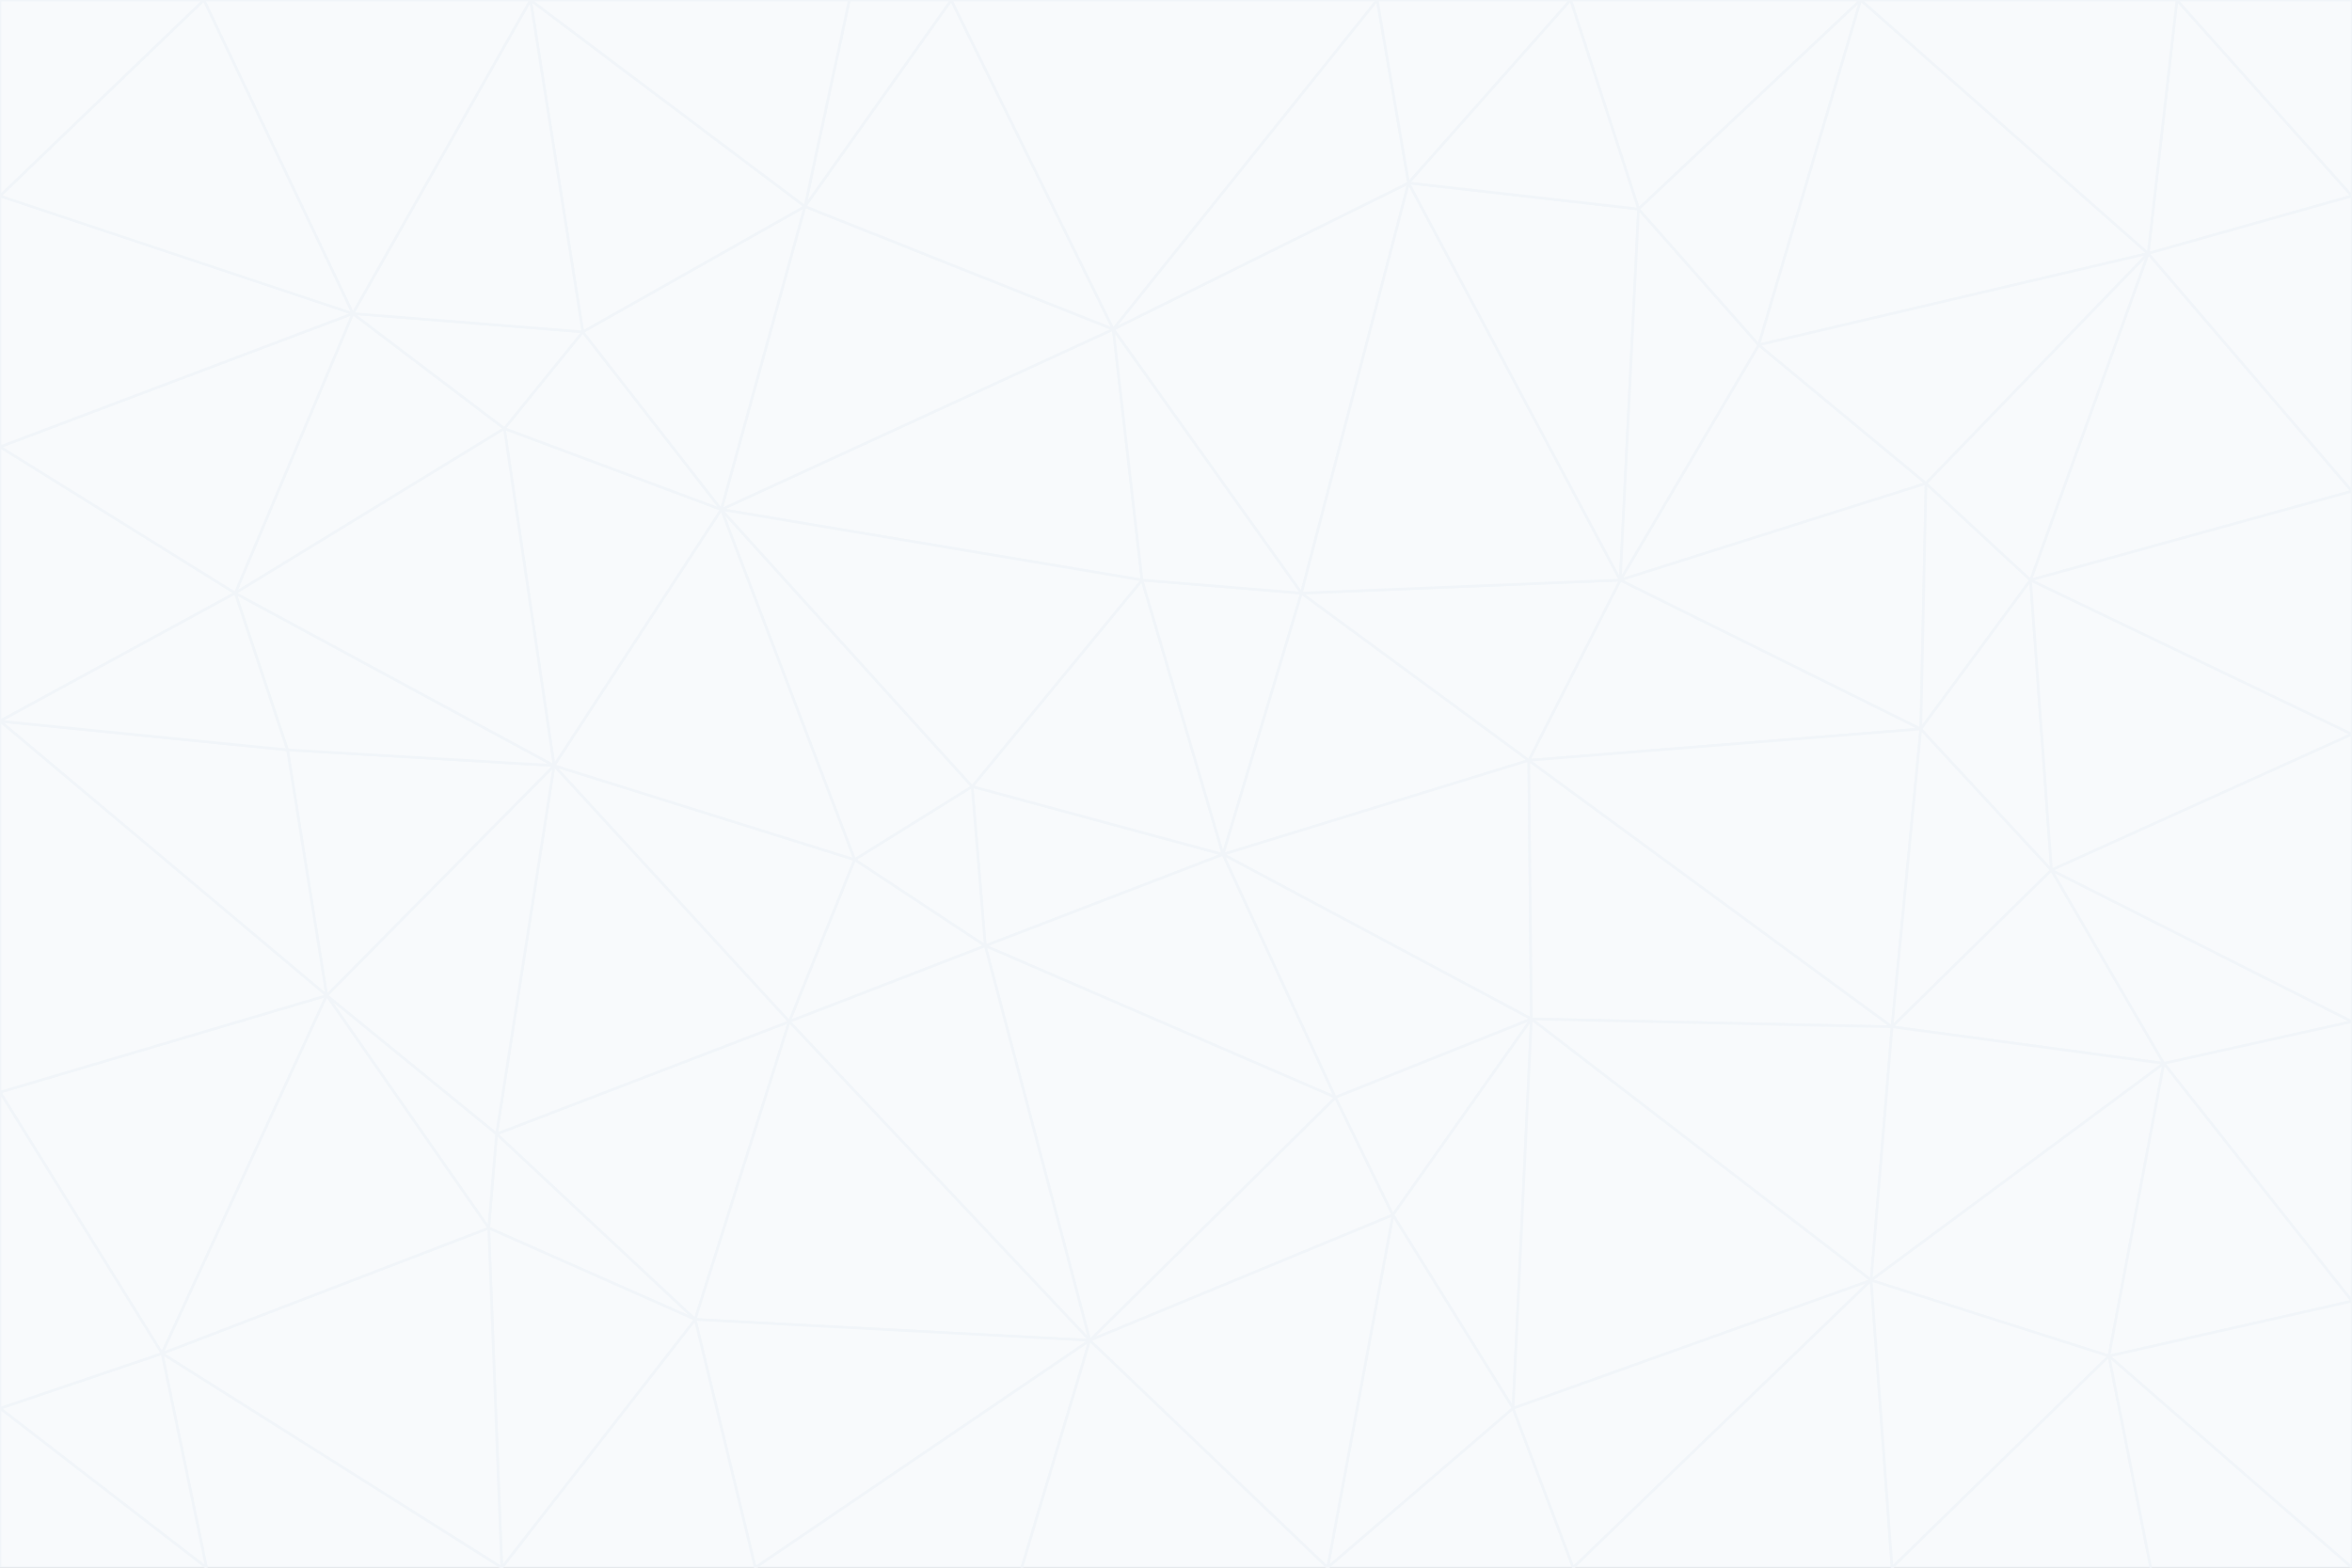 <svg id="visual" viewBox="0 0 900 600" width="900" height="600" xmlns="http://www.w3.org/2000/svg" xmlns:xlink="http://www.w3.org/1999/xlink" version="1.1"><rect x="0" y="0" width="900" height="600" fill="#333333" stroke="none"/><g stroke-width="1" stroke-linejoin="bevel"><path d="M468 327L372 301L377 362Z" fill="#f8fafc" stroke="#f1f5f9"></path><path d="M372 301L327 329L377 362Z" fill="#f8fafc" stroke="#f1f5f9"></path><path d="M468 327L437 222L372 301Z" fill="#f8fafc" stroke="#f1f5f9"></path><path d="M372 301L276 195L327 329Z" fill="#f8fafc" stroke="#f1f5f9"></path><path d="M468 327L498 227L437 222Z" fill="#f8fafc" stroke="#f1f5f9"></path><path d="M327 329L302 391L377 362Z" fill="#f8fafc" stroke="#f1f5f9"></path><path d="M377 362L511 420L468 327Z" fill="#f8fafc" stroke="#f1f5f9"></path><path d="M533 465L511 420L417 513Z" fill="#f8fafc" stroke="#f1f5f9"></path><path d="M468 327L585 291L498 227Z" fill="#f8fafc" stroke="#f1f5f9"></path><path d="M586 390L585 291L468 327Z" fill="#f8fafc" stroke="#f1f5f9"></path><path d="M417 513L511 420L377 362Z" fill="#f8fafc" stroke="#f1f5f9"></path><path d="M511 420L586 390L468 327Z" fill="#f8fafc" stroke="#f1f5f9"></path><path d="M533 465L586 390L511 420Z" fill="#f8fafc" stroke="#f1f5f9"></path><path d="M302 391L417 513L377 362Z" fill="#f8fafc" stroke="#f1f5f9"></path><path d="M426 126L276 195L437 222Z" fill="#f8fafc" stroke="#f1f5f9"></path><path d="M437 222L276 195L372 301Z" fill="#f8fafc" stroke="#f1f5f9"></path><path d="M327 329L212 293L302 391Z" fill="#f8fafc" stroke="#f1f5f9"></path><path d="M539 70L426 126L498 227Z" fill="#f8fafc" stroke="#f1f5f9"></path><path d="M498 227L426 126L437 222Z" fill="#f8fafc" stroke="#f1f5f9"></path><path d="M276 195L212 293L327 329Z" fill="#f8fafc" stroke="#f1f5f9"></path><path d="M735 279L620 222L585 291Z" fill="#f8fafc" stroke="#f1f5f9"></path><path d="M585 291L620 222L498 227Z" fill="#f8fafc" stroke="#f1f5f9"></path><path d="M190 434L266 505L302 391Z" fill="#f8fafc" stroke="#f1f5f9"></path><path d="M302 391L266 505L417 513Z" fill="#f8fafc" stroke="#f1f5f9"></path><path d="M212 293L190 434L302 391Z" fill="#f8fafc" stroke="#f1f5f9"></path><path d="M533 465L579 539L586 390Z" fill="#f8fafc" stroke="#f1f5f9"></path><path d="M586 390L724 393L585 291Z" fill="#f8fafc" stroke="#f1f5f9"></path><path d="M508 600L579 539L533 465Z" fill="#f8fafc" stroke="#f1f5f9"></path><path d="M508 600L533 465L417 513Z" fill="#f8fafc" stroke="#f1f5f9"></path><path d="M190 434L187 470L266 505Z" fill="#f8fafc" stroke="#f1f5f9"></path><path d="M426 126L308 79L276 195Z" fill="#f8fafc" stroke="#f1f5f9"></path><path d="M276 195L193 164L212 293Z" fill="#f8fafc" stroke="#f1f5f9"></path><path d="M289 600L417 513L266 505Z" fill="#f8fafc" stroke="#f1f5f9"></path><path d="M289 600L391 600L417 513Z" fill="#f8fafc" stroke="#f1f5f9"></path><path d="M223 127L193 164L276 195Z" fill="#f8fafc" stroke="#f1f5f9"></path><path d="M212 293L125 381L190 434Z" fill="#f8fafc" stroke="#f1f5f9"></path><path d="M190 434L125 381L187 470Z" fill="#f8fafc" stroke="#f1f5f9"></path><path d="M308 79L223 127L276 195Z" fill="#f8fafc" stroke="#f1f5f9"></path><path d="M620 222L539 70L498 227Z" fill="#f8fafc" stroke="#f1f5f9"></path><path d="M426 126L364 0L308 79Z" fill="#f8fafc" stroke="#f1f5f9"></path><path d="M391 600L508 600L417 513Z" fill="#f8fafc" stroke="#f1f5f9"></path><path d="M110 287L125 381L212 293Z" fill="#f8fafc" stroke="#f1f5f9"></path><path d="M192 600L289 600L266 505Z" fill="#f8fafc" stroke="#f1f5f9"></path><path d="M90 227L110 287L212 293Z" fill="#f8fafc" stroke="#f1f5f9"></path><path d="M716 490L724 393L586 390Z" fill="#f8fafc" stroke="#f1f5f9"></path><path d="M620 222L627 80L539 70Z" fill="#f8fafc" stroke="#f1f5f9"></path><path d="M724 393L735 279L585 291Z" fill="#f8fafc" stroke="#f1f5f9"></path><path d="M737 185L673 132L620 222Z" fill="#f8fafc" stroke="#f1f5f9"></path><path d="M673 132L627 80L620 222Z" fill="#f8fafc" stroke="#f1f5f9"></path><path d="M508 600L602 600L579 539Z" fill="#f8fafc" stroke="#f1f5f9"></path><path d="M579 539L716 490L586 390Z" fill="#f8fafc" stroke="#f1f5f9"></path><path d="M527 0L364 0L426 126Z" fill="#f8fafc" stroke="#f1f5f9"></path><path d="M308 79L203 0L223 127Z" fill="#f8fafc" stroke="#f1f5f9"></path><path d="M527 0L426 126L539 70Z" fill="#f8fafc" stroke="#f1f5f9"></path><path d="M364 0L325 0L308 79Z" fill="#f8fafc" stroke="#f1f5f9"></path><path d="M135 120L90 227L193 164Z" fill="#f8fafc" stroke="#f1f5f9"></path><path d="M602 600L716 490L579 539Z" fill="#f8fafc" stroke="#f1f5f9"></path><path d="M724 393L785 333L735 279Z" fill="#f8fafc" stroke="#f1f5f9"></path><path d="M135 120L193 164L223 127Z" fill="#f8fafc" stroke="#f1f5f9"></path><path d="M193 164L90 227L212 293Z" fill="#f8fafc" stroke="#f1f5f9"></path><path d="M0 418L62 518L125 381Z" fill="#f8fafc" stroke="#f1f5f9"></path><path d="M601 0L527 0L539 70Z" fill="#f8fafc" stroke="#f1f5f9"></path><path d="M203 0L135 120L223 127Z" fill="#f8fafc" stroke="#f1f5f9"></path><path d="M712 0L601 0L627 80Z" fill="#f8fafc" stroke="#f1f5f9"></path><path d="M735 279L737 185L620 222Z" fill="#f8fafc" stroke="#f1f5f9"></path><path d="M187 470L192 600L266 505Z" fill="#f8fafc" stroke="#f1f5f9"></path><path d="M62 518L192 600L187 470Z" fill="#f8fafc" stroke="#f1f5f9"></path><path d="M828 407L785 333L724 393Z" fill="#f8fafc" stroke="#f1f5f9"></path><path d="M735 279L777 222L737 185Z" fill="#f8fafc" stroke="#f1f5f9"></path><path d="M785 333L777 222L735 279Z" fill="#f8fafc" stroke="#f1f5f9"></path><path d="M712 0L627 80L673 132Z" fill="#f8fafc" stroke="#f1f5f9"></path><path d="M712 0L673 132L822 97Z" fill="#f8fafc" stroke="#f1f5f9"></path><path d="M627 80L601 0L539 70Z" fill="#f8fafc" stroke="#f1f5f9"></path><path d="M325 0L203 0L308 79Z" fill="#f8fafc" stroke="#f1f5f9"></path><path d="M0 276L125 381L110 287Z" fill="#f8fafc" stroke="#f1f5f9"></path><path d="M125 381L62 518L187 470Z" fill="#f8fafc" stroke="#f1f5f9"></path><path d="M602 600L724 600L716 490Z" fill="#f8fafc" stroke="#f1f5f9"></path><path d="M716 490L828 407L724 393Z" fill="#f8fafc" stroke="#f1f5f9"></path><path d="M807 519L828 407L716 490Z" fill="#f8fafc" stroke="#f1f5f9"></path><path d="M785 333L900 281L777 222Z" fill="#f8fafc" stroke="#f1f5f9"></path><path d="M0 171L0 276L90 227Z" fill="#f8fafc" stroke="#f1f5f9"></path><path d="M90 227L0 276L110 287Z" fill="#f8fafc" stroke="#f1f5f9"></path><path d="M0 171L90 227L135 120Z" fill="#f8fafc" stroke="#f1f5f9"></path><path d="M0 276L0 418L125 381Z" fill="#f8fafc" stroke="#f1f5f9"></path><path d="M62 518L79 600L192 600Z" fill="#f8fafc" stroke="#f1f5f9"></path><path d="M0 539L79 600L62 518Z" fill="#f8fafc" stroke="#f1f5f9"></path><path d="M724 600L807 519L716 490Z" fill="#f8fafc" stroke="#f1f5f9"></path><path d="M822 97L673 132L737 185Z" fill="#f8fafc" stroke="#f1f5f9"></path><path d="M0 75L0 171L135 120Z" fill="#f8fafc" stroke="#f1f5f9"></path><path d="M0 418L0 539L62 518Z" fill="#f8fafc" stroke="#f1f5f9"></path><path d="M900 188L822 97L777 222Z" fill="#f8fafc" stroke="#f1f5f9"></path><path d="M777 222L822 97L737 185Z" fill="#f8fafc" stroke="#f1f5f9"></path><path d="M203 0L78 0L135 120Z" fill="#f8fafc" stroke="#f1f5f9"></path><path d="M900 391L785 333L828 407Z" fill="#f8fafc" stroke="#f1f5f9"></path><path d="M900 391L900 281L785 333Z" fill="#f8fafc" stroke="#f1f5f9"></path><path d="M78 0L0 75L135 120Z" fill="#f8fafc" stroke="#f1f5f9"></path><path d="M900 498L900 391L828 407Z" fill="#f8fafc" stroke="#f1f5f9"></path><path d="M724 600L823 600L807 519Z" fill="#f8fafc" stroke="#f1f5f9"></path><path d="M807 519L900 498L828 407Z" fill="#f8fafc" stroke="#f1f5f9"></path><path d="M0 539L0 600L79 600Z" fill="#f8fafc" stroke="#f1f5f9"></path><path d="M900 281L900 188L777 222Z" fill="#f8fafc" stroke="#f1f5f9"></path><path d="M900 600L900 498L807 519Z" fill="#f8fafc" stroke="#f1f5f9"></path><path d="M78 0L0 0L0 75Z" fill="#f8fafc" stroke="#f1f5f9"></path><path d="M900 75L833 0L822 97Z" fill="#f8fafc" stroke="#f1f5f9"></path><path d="M822 97L833 0L712 0Z" fill="#f8fafc" stroke="#f1f5f9"></path><path d="M900 188L900 75L822 97Z" fill="#f8fafc" stroke="#f1f5f9"></path><path d="M823 600L900 600L807 519Z" fill="#f8fafc" stroke="#f1f5f9"></path><path d="M900 75L900 0L833 0Z" fill="#f8fafc" stroke="#f1f5f9"></path></g></svg>